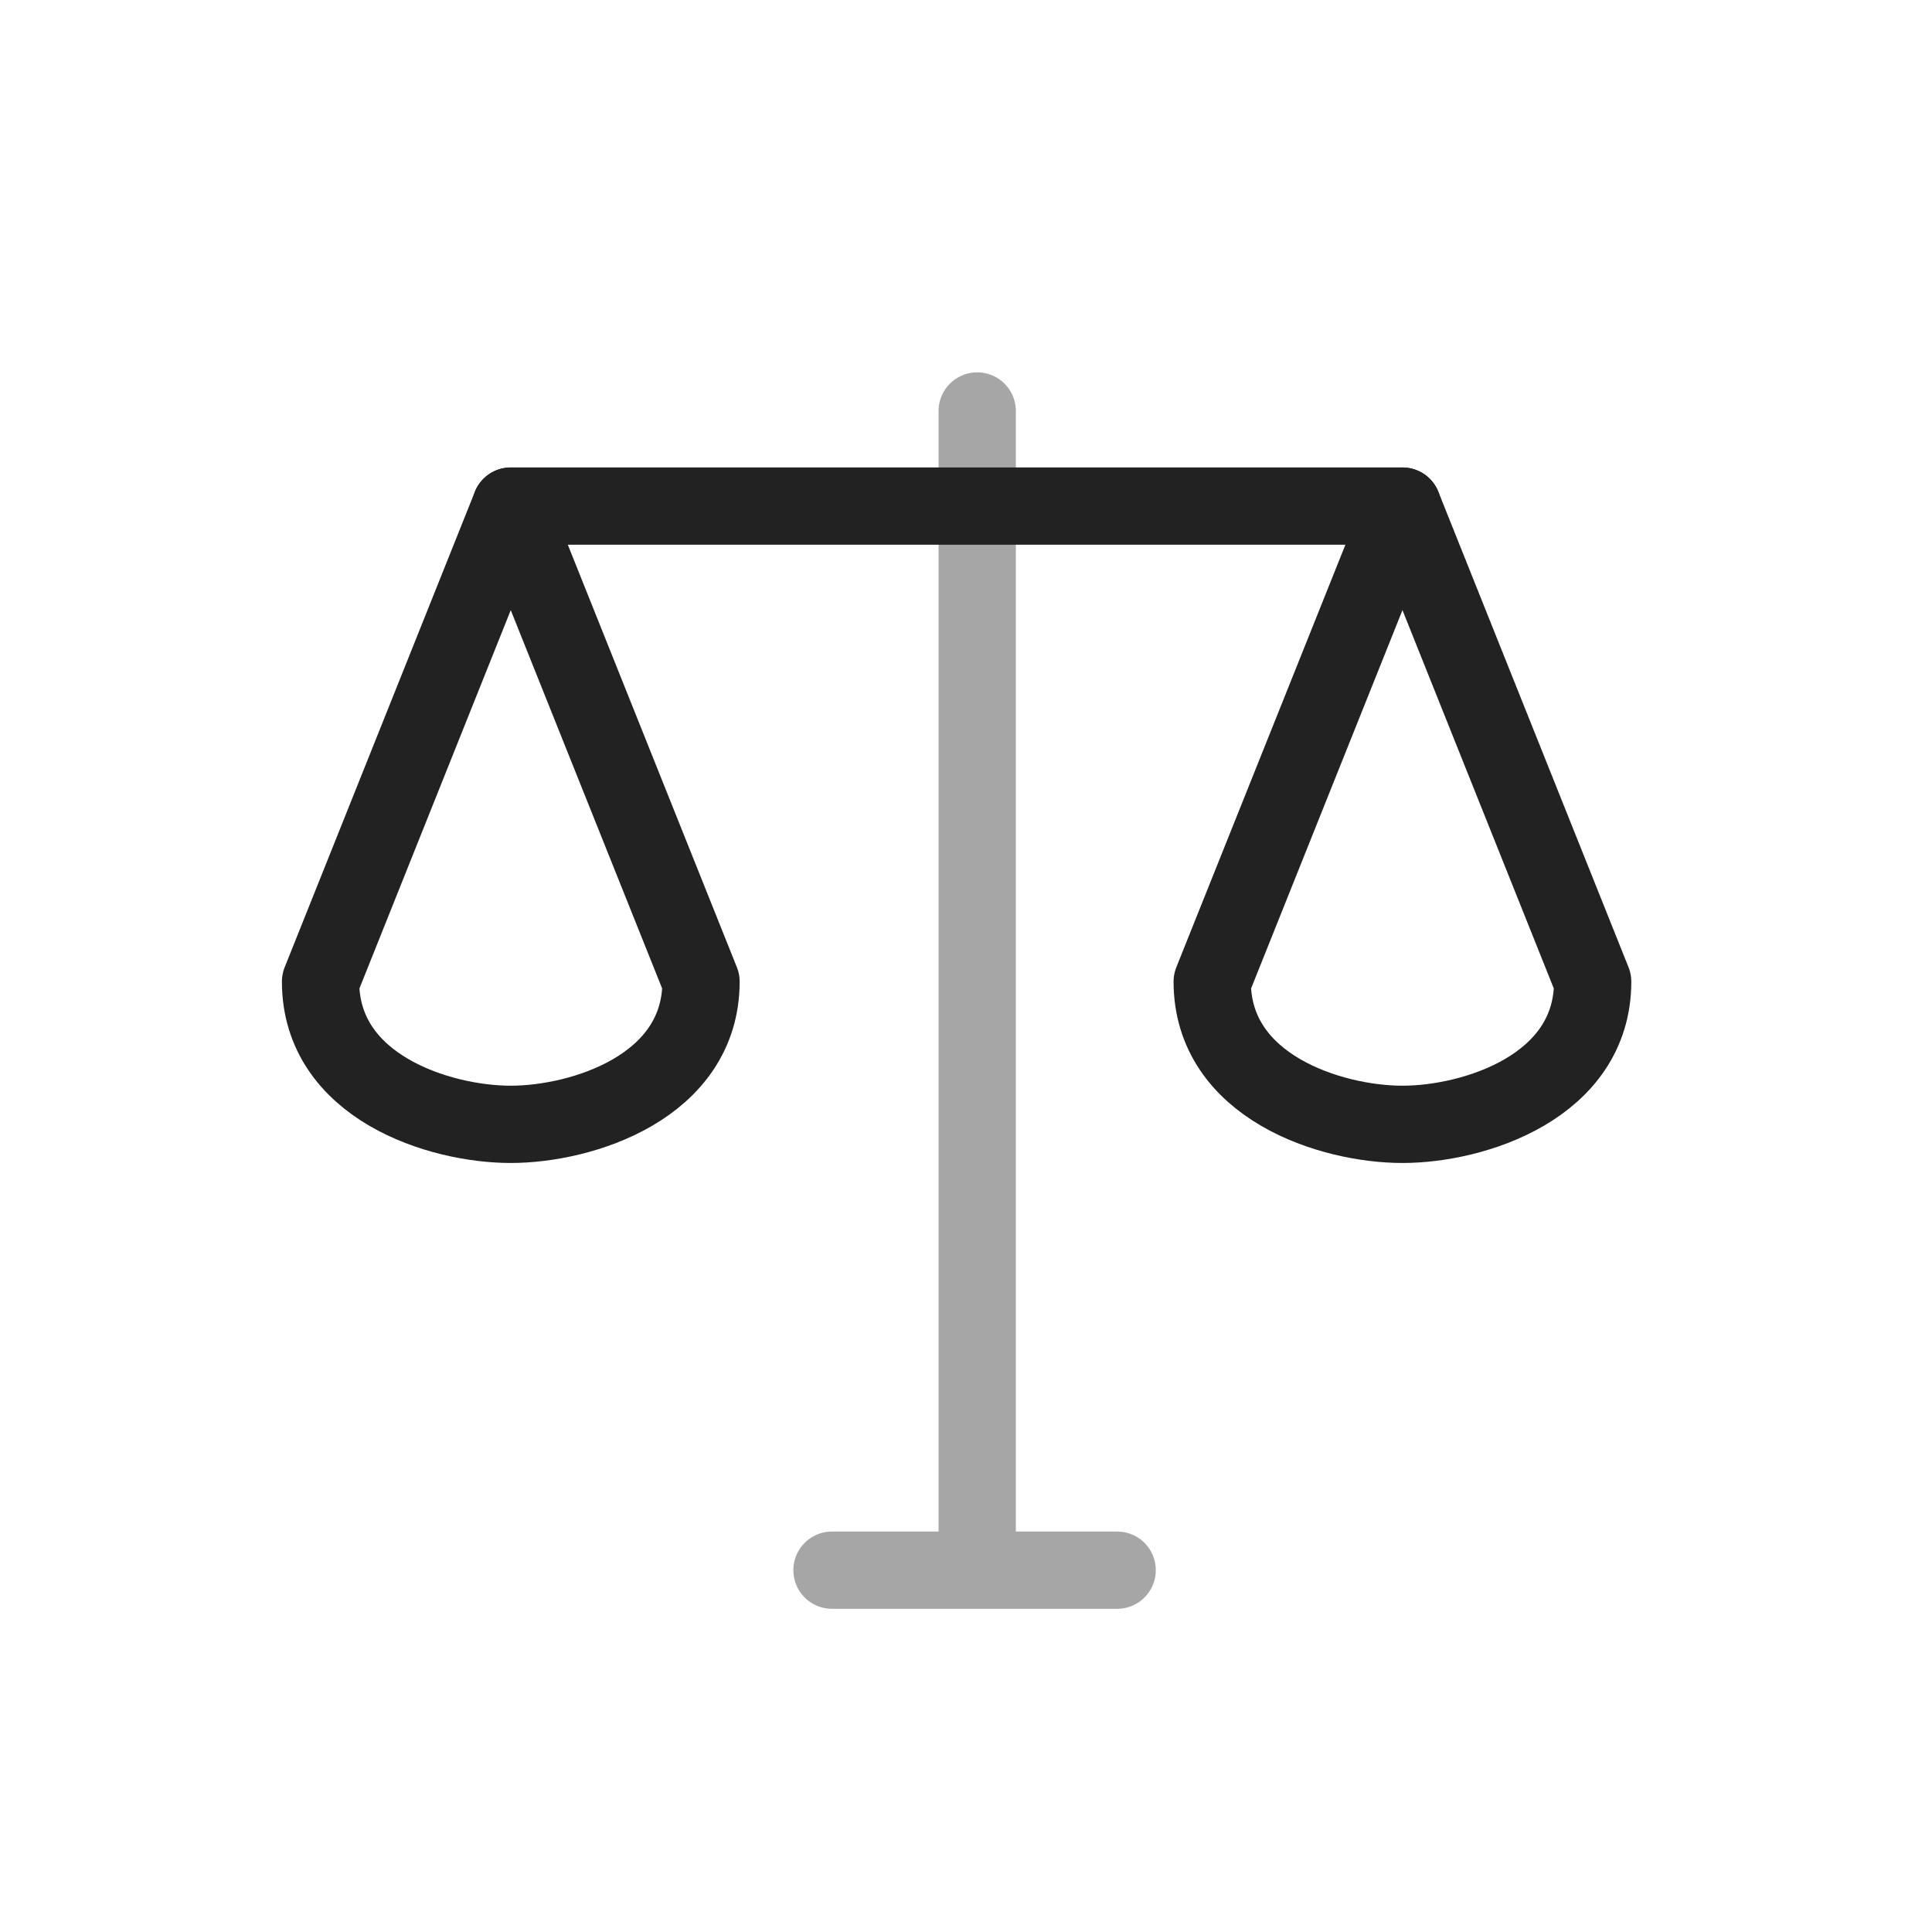 <svg width="25" height="25" viewBox="0 0 25 25" fill="none" xmlns="http://www.w3.org/2000/svg">
<path opacity="0.4" d="M12.645 5.318V20.318M12.645 20.318H14.456M12.645 20.318H10.766" stroke="#222222" stroke-linecap="round" stroke-linejoin="round"/>
<path d="M6.609 6.549L18.148 6.549" stroke="#222222" stroke-linecap="round"/>
<path d="M4.148 12.702C4.148 14.064 5.686 14.549 6.609 14.549C7.532 14.549 9.071 14.064 9.071 12.702L6.609 6.549L4.148 12.702Z" stroke="#222222" stroke-linecap="round" stroke-linejoin="round"/>
<path d="M15.686 12.702C15.686 14.064 17.225 14.549 18.148 14.549C19.071 14.549 20.609 14.064 20.609 12.702L18.148 6.549L15.686 12.702Z" stroke="#222222" stroke-linecap="round" stroke-linejoin="round"/>
</svg>
